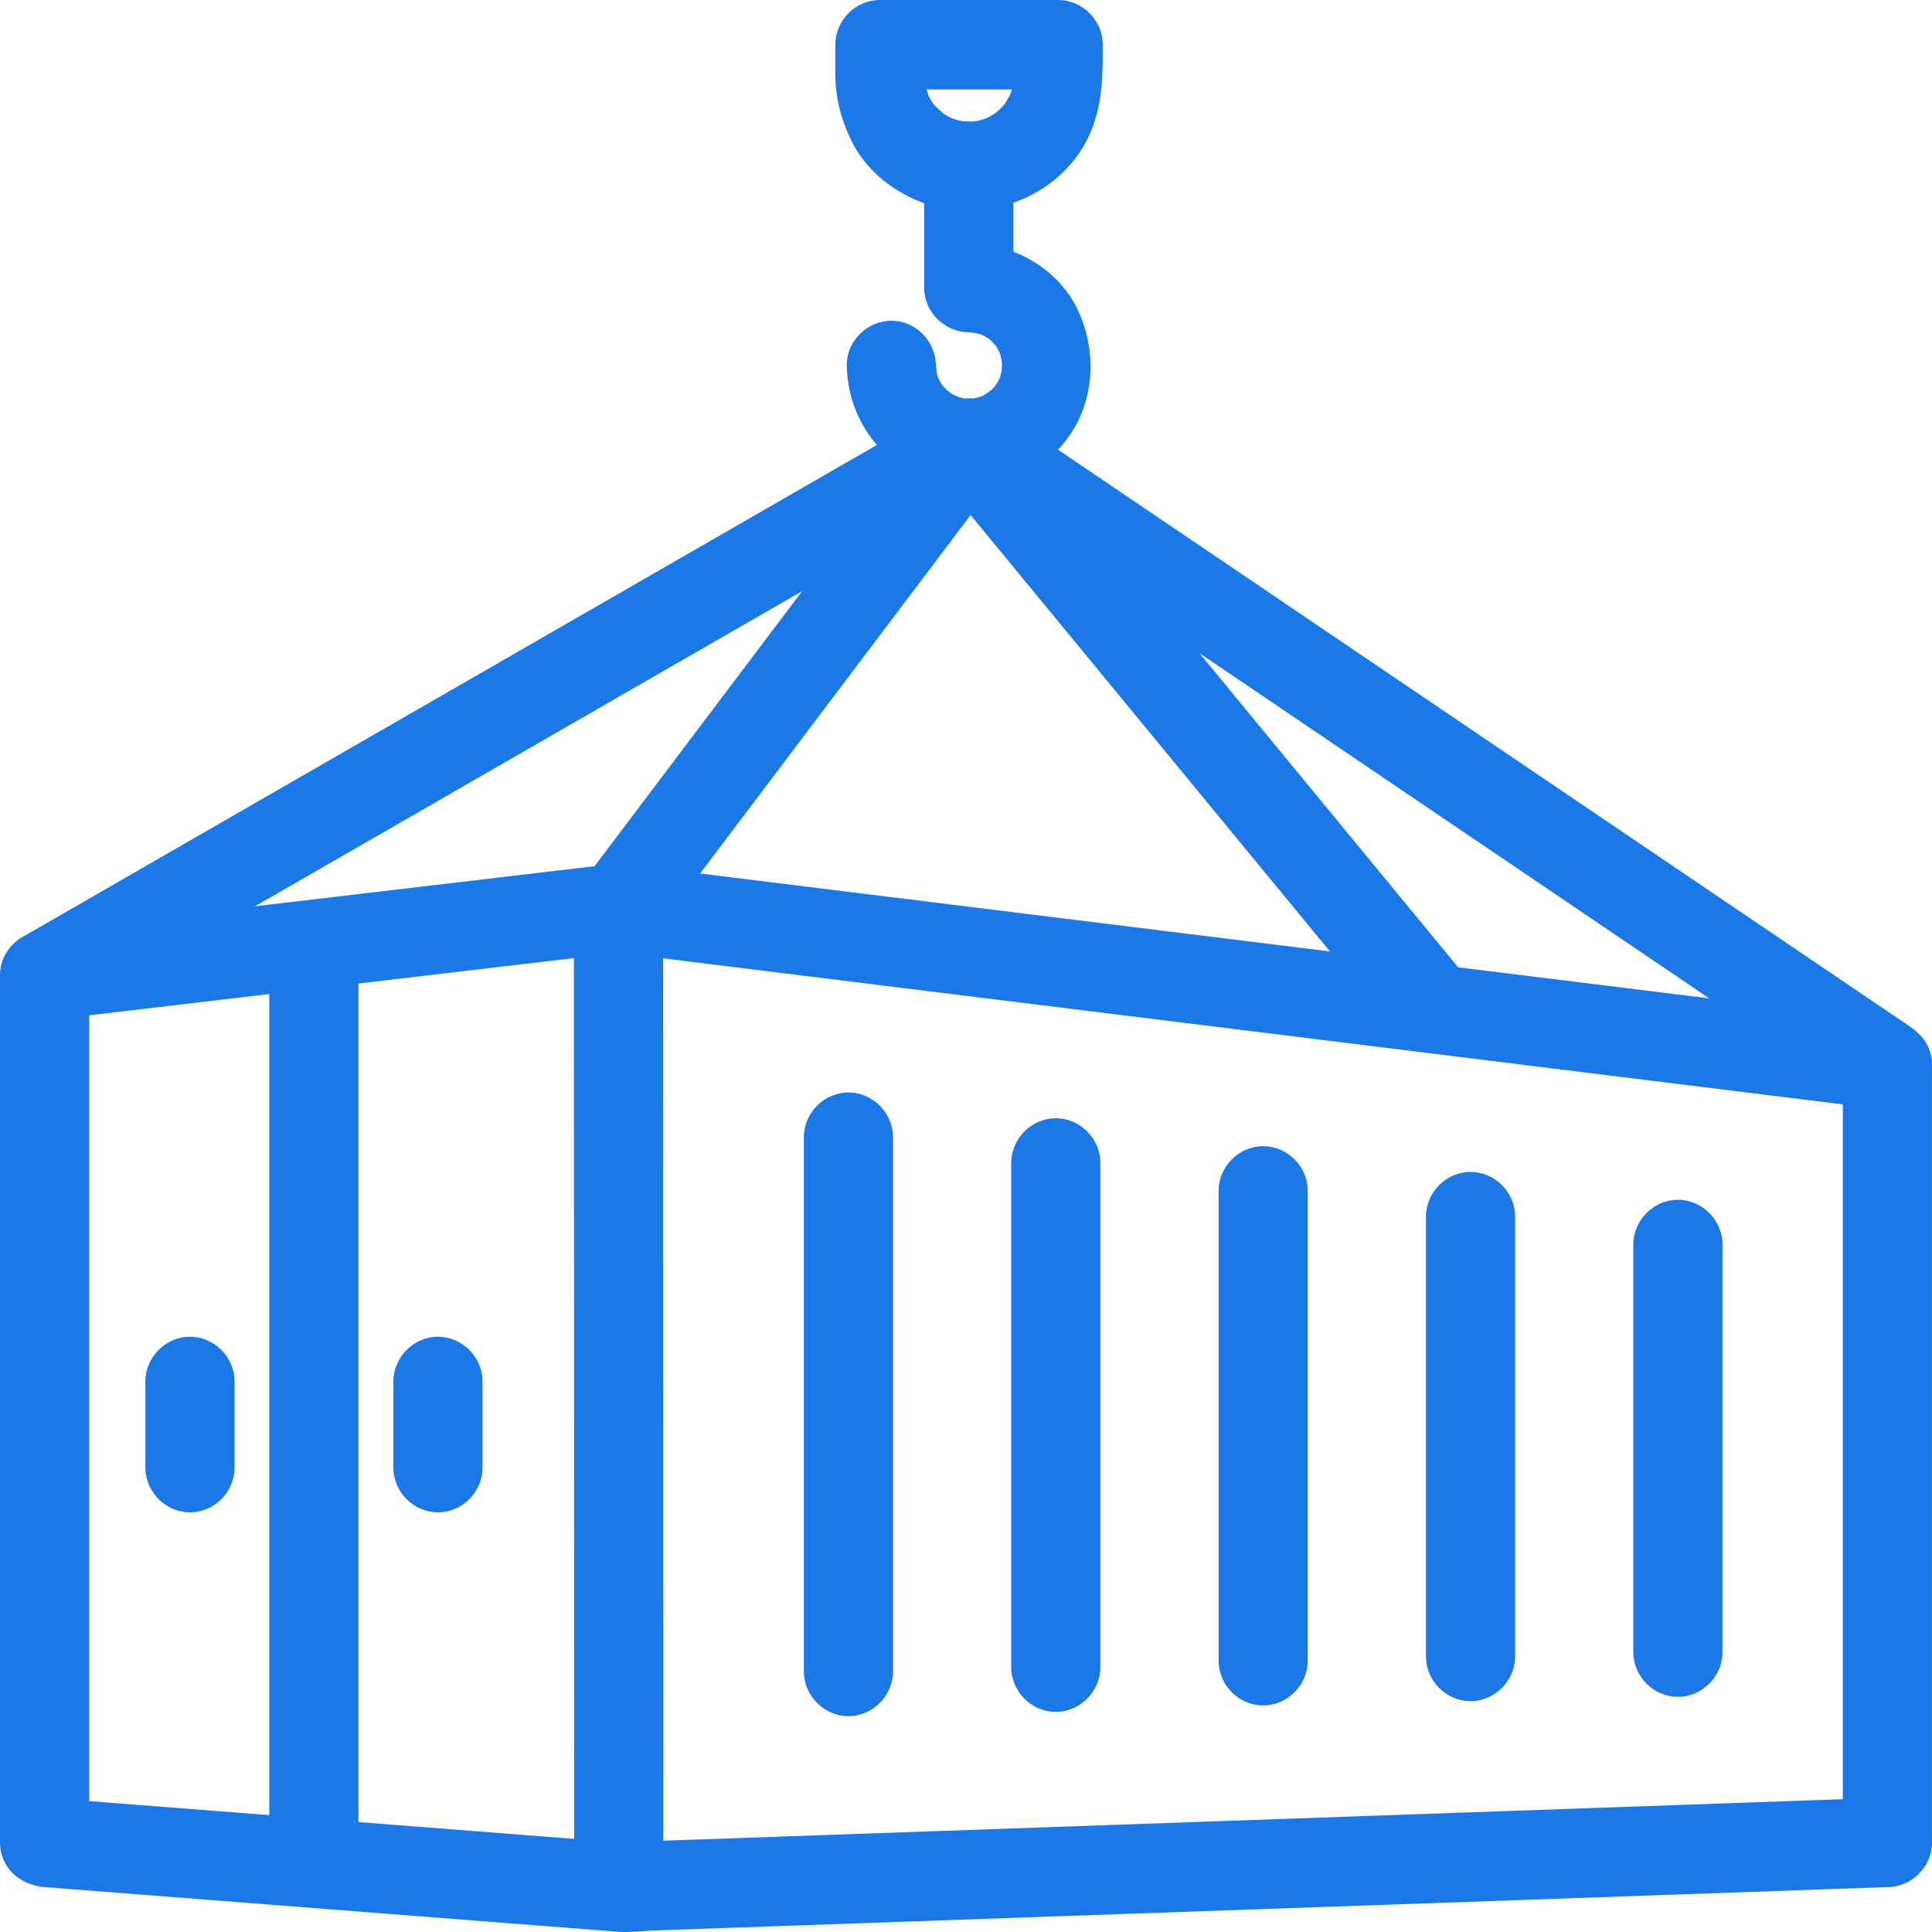 <svg width="84" height="84" viewBox="0 0 84 84" fill="none" xmlns="http://www.w3.org/2000/svg">
<path d="M82.062 78.158C79.73 78.24 77.399 78.322 75.067 78.404C69.7 78.593 64.331 78.782 58.964 78.971C52.998 79.181 47.032 79.391 41.067 79.601C36.943 79.746 32.819 79.891 28.695 80.036C28.099 80.058 27.461 80.146 26.865 80.1C25.562 79.998 24.258 79.897 22.955 79.795C17.323 79.356 11.693 78.918 6.061 78.479C4.687 78.372 3.314 78.265 1.939 78.158C2.586 78.806 3.232 79.454 3.878 80.103C3.878 76.947 3.878 73.791 3.878 70.636C3.878 64.692 3.878 58.748 3.878 52.804C3.878 49.358 3.878 45.911 3.878 42.464C3.878 42.452 3.878 42.44 3.878 42.428C3.232 43.077 2.586 43.725 1.939 44.373C5.961 43.898 9.982 43.424 14.004 42.949C18.288 42.443 22.572 41.937 26.857 41.432C26.975 41.418 27.106 41.454 27.222 41.469C27.634 41.52 28.046 41.571 28.456 41.621C30.05 41.819 31.645 42.016 33.24 42.213C38.469 42.861 43.697 43.508 48.926 44.155C54.884 44.892 60.842 45.629 66.8 46.368C71.097 46.899 75.393 47.431 79.69 47.964C80.48 48.062 81.27 48.159 82.061 48.257C81.415 47.609 80.768 46.96 80.122 46.312C80.122 49.718 80.122 53.124 80.122 56.53C80.122 62.367 80.122 68.203 80.122 74.041C80.122 76.062 80.122 78.083 80.122 80.103C80.122 81.163 81.004 82.048 82.061 82.048C83.118 82.048 83.999 81.163 83.999 80.103C83.999 76.697 83.999 73.291 83.999 69.885C83.999 64.048 83.999 58.212 83.999 52.374C83.999 50.353 83.999 48.332 83.999 46.312C83.999 45.153 83.109 44.497 82.061 44.367C79.758 44.082 77.456 43.797 75.154 43.512C69.841 42.854 64.528 42.197 59.215 41.539C53.28 40.804 47.346 40.07 41.411 39.336C37.246 38.819 33.079 38.304 28.913 37.789C28.24 37.705 27.567 37.622 26.894 37.538C26.626 37.505 26.28 37.61 26.015 37.641C25.147 37.744 24.279 37.846 23.412 37.949C17.808 38.61 12.204 39.272 6.6 39.933C5.046 40.116 3.492 40.3 1.938 40.483C0.89 40.607 0 41.274 0 42.428C0 45.584 0 48.74 0 51.895C0 57.839 0 63.783 0 69.727C0 73.174 0 76.62 0 80.067C0 80.079 0 80.091 0 80.103C0 81.225 0.885 81.966 1.938 82.048C5.986 82.363 10.033 82.679 14.081 82.994C18.335 83.325 22.589 83.657 26.844 83.988C27.39 84.03 27.973 83.951 28.519 83.931C30.152 83.874 31.786 83.816 33.419 83.759C38.722 83.573 44.025 83.386 49.328 83.199C55.314 82.989 61.299 82.778 67.285 82.568C71.515 82.419 75.745 82.27 79.975 82.121C80.671 82.096 81.367 82.072 82.062 82.048C83.118 82.011 84 81.191 84 80.103C84 79.07 83.118 78.121 82.062 78.158Z" fill="#1B79E7"/>
<path d="M28.843 81.996C28.842 79.107 28.841 76.218 28.84 73.329C28.838 67.435 28.837 61.541 28.835 55.647C28.833 50.907 28.832 46.168 28.83 41.427C28.83 40.779 28.83 40.13 28.829 39.482C28.829 38.421 27.948 37.537 26.891 37.537C25.834 37.537 24.952 38.421 24.952 39.482C24.953 42.371 24.954 45.26 24.955 48.149C24.957 54.043 24.959 59.937 24.961 65.831C24.962 70.571 24.963 75.311 24.965 80.051C24.965 80.699 24.965 81.348 24.966 81.996C24.966 83.057 25.848 83.941 26.905 83.941C27.962 83.941 28.844 83.056 28.843 81.996Z" fill="#1B79E7"/>
<path d="M15.586 80.745C15.586 77.697 15.586 74.651 15.586 71.604C15.586 65.657 15.586 59.71 15.586 53.764C15.586 49.711 15.586 45.657 15.586 41.603C15.586 41.441 15.586 41.279 15.586 41.117C15.586 40.056 14.704 39.172 13.648 39.172C12.591 39.172 11.709 40.056 11.709 41.117C11.709 44.164 11.709 47.211 11.709 50.258C11.709 56.205 11.709 62.151 11.709 68.098C11.709 72.151 11.709 76.205 11.709 80.258C11.709 80.421 11.709 80.583 11.709 80.745C11.709 81.805 12.591 82.69 13.648 82.69C14.704 82.69 15.586 81.805 15.586 80.745Z" fill="#1B79E7"/>
<path d="M38.827 72.671C38.827 68.446 38.827 64.221 38.827 59.997C38.827 56.48 38.827 52.963 38.827 49.446C38.827 48.385 37.945 47.5 36.889 47.5C35.832 47.5 34.95 48.385 34.95 49.446C34.95 53.67 34.95 57.895 34.95 62.12C34.95 65.637 34.95 69.154 34.95 72.671C34.95 73.731 35.832 74.616 36.889 74.616C37.945 74.616 38.827 73.731 38.827 72.671Z" fill="#1B79E7"/>
<path d="M47.843 72.484C47.843 68.14 47.843 63.796 47.843 59.452C47.843 56.49 47.843 53.528 47.843 50.565C47.843 49.505 46.961 48.62 45.904 48.62C44.847 48.62 43.966 49.505 43.966 50.565C43.966 54.91 43.966 59.254 43.966 63.598C43.966 66.56 43.966 69.522 43.966 72.484C43.966 73.545 44.847 74.43 45.904 74.43C46.961 74.43 47.843 73.545 47.843 72.484Z" fill="#1B79E7"/>
<path d="M56.859 72.205C56.859 67.751 56.859 63.298 56.859 58.844C56.859 56.489 56.859 54.133 56.859 51.779C56.859 50.718 55.977 49.834 54.921 49.834C53.864 49.834 52.982 50.718 52.982 51.779C52.982 56.232 52.982 60.686 52.982 65.139C52.982 67.495 52.982 69.85 52.982 72.205C52.982 73.265 53.864 74.15 54.921 74.15C55.977 74.15 56.859 73.265 56.859 72.205Z" fill="#1B79E7"/>
<path d="M65.875 72.019C65.875 67.483 65.875 62.948 65.875 58.412C65.875 56.574 65.875 54.735 65.875 52.898C65.875 51.837 64.993 50.953 63.936 50.953C62.879 50.953 61.998 51.837 61.998 52.898C61.998 57.434 61.998 61.969 61.998 66.504C61.998 68.342 61.998 70.181 61.998 72.019C61.998 73.079 62.879 73.964 63.936 73.964C64.993 73.964 65.875 73.078 65.875 72.019Z" fill="#1B79E7"/>
<path d="M74.891 71.832C74.891 67.223 74.891 62.616 74.891 58.008C74.891 56.708 74.891 55.409 74.891 54.11C74.891 53.05 74.01 52.165 72.953 52.165C71.896 52.165 71.014 53.05 71.014 54.11C71.014 58.718 71.014 63.326 71.014 67.934C71.014 69.233 71.014 70.533 71.014 71.832C71.014 72.892 71.896 73.777 72.953 73.777C74.01 73.777 74.891 72.892 74.891 71.832Z" fill="#1B79E7"/>
<path d="M20.98 63.81C20.98 62.561 20.98 61.313 20.98 60.065C20.98 59.005 20.099 58.12 19.042 58.12C17.985 58.12 17.104 59.005 17.104 60.065C17.104 61.314 17.104 62.562 17.104 63.81C17.104 64.871 17.985 65.755 19.042 65.755C20.099 65.755 20.98 64.871 20.98 63.81Z" fill="#1B79E7"/>
<path d="M10.198 63.81C10.198 62.561 10.198 61.313 10.198 60.065C10.198 59.005 9.317 58.12 8.26 58.12C7.203 58.12 6.321 59.005 6.321 60.065C6.321 61.314 6.321 62.562 6.321 63.81C6.321 64.871 7.203 65.755 8.26 65.755C9.317 65.755 10.198 64.871 10.198 63.81Z" fill="#1B79E7"/>
<path d="M44.067 1.947C44.067 2.283 44.067 2.619 44.067 2.955C44.067 3.084 44.067 3.215 44.067 3.345C44.067 3.483 43.997 4.068 44.086 3.459C44.062 3.622 44.02 3.782 43.976 3.94C43.953 4.018 43.927 4.096 43.899 4.172C44.021 3.896 44.039 3.853 43.954 4.042C43.886 4.189 43.804 4.326 43.72 4.462C43.677 4.529 43.632 4.595 43.585 4.659C43.77 4.426 43.796 4.387 43.664 4.544C43.56 4.666 43.444 4.775 43.327 4.881C43.17 5.014 43.208 4.987 43.441 4.803C43.377 4.85 43.311 4.895 43.245 4.938C43.112 5.027 42.97 5.101 42.827 5.172C42.637 5.258 42.681 5.241 42.956 5.118C42.879 5.145 42.803 5.171 42.725 5.194C42.568 5.244 42.407 5.276 42.245 5.305C42.807 5.204 42.395 5.278 42.26 5.284C42.145 5.29 41.516 5.237 42.047 5.309C41.854 5.282 41.664 5.231 41.477 5.175C41.274 5.101 41.293 5.116 41.535 5.218C41.447 5.179 41.362 5.136 41.278 5.091C41.109 5.004 40.952 4.895 40.798 4.784C41.214 5.083 40.741 4.696 40.663 4.615C40.525 4.453 40.535 4.475 40.694 4.68C40.638 4.604 40.584 4.526 40.533 4.445C40.428 4.286 40.344 4.114 40.262 3.94C40.482 4.411 40.256 3.829 40.227 3.717C40.205 3.621 40.186 3.524 40.171 3.427C40.206 3.698 40.215 3.72 40.197 3.496C40.188 3.343 40.194 3.187 40.194 3.034C40.194 2.67 40.194 2.308 40.194 1.945C39.548 2.594 38.902 3.242 38.256 3.89C40.839 3.89 43.423 3.89 46.007 3.89C47.063 3.89 47.945 3.006 47.945 1.945C47.945 0.885 47.063 0 46.007 0C43.423 0 40.839 0 38.256 0C37.199 0 36.317 0.885 36.317 1.945C36.317 2.355 36.317 2.764 36.317 3.173C36.317 4.201 36.544 5.109 36.975 6.035C37.935 8.096 40.412 9.398 42.636 9.144C44.634 8.916 46.492 7.769 47.352 5.894C47.942 4.608 47.946 3.322 47.946 1.945C47.946 0.885 47.064 0 46.008 0C44.951 0 44.067 0.886 44.067 1.947Z" fill="#1B79E7"/>
<path d="M36.817 15.891C36.86 18.162 38.212 20.022 40.28 20.876C42.203 21.67 44.494 21.069 45.934 19.619C47.524 18.018 47.803 15.607 46.915 13.591C46.09 11.718 44.115 10.595 42.12 10.558C42.766 11.207 43.412 11.855 44.058 12.504C44.058 10.842 44.058 9.18 44.058 7.518C44.058 6.458 43.176 5.573 42.12 5.573C41.063 5.573 40.181 6.458 40.181 7.518C40.181 9.18 40.181 10.842 40.181 12.504C40.181 13.578 41.063 14.429 42.12 14.449C42.247 14.451 42.373 14.458 42.5 14.47C41.904 14.415 42.445 14.483 42.589 14.523C42.709 14.557 43.091 14.727 42.575 14.498C42.721 14.563 42.857 14.644 42.992 14.728C43.35 14.953 42.654 14.438 42.976 14.709C43.096 14.811 43.204 14.926 43.308 15.043C43.59 15.357 43.053 14.677 43.289 15.028C43.378 15.159 43.449 15.302 43.518 15.444C43.279 14.949 43.452 15.3 43.493 15.43C43.535 15.563 43.623 16.125 43.545 15.513C43.56 15.638 43.563 15.764 43.565 15.89C43.568 16.035 43.475 16.604 43.575 16.009C43.554 16.133 43.52 16.253 43.486 16.373C43.462 16.451 43.435 16.529 43.405 16.606C43.525 16.332 43.539 16.288 43.45 16.475C43.396 16.585 43.33 16.687 43.265 16.789C43.146 16.958 43.175 16.924 43.352 16.687C43.3 16.749 43.247 16.809 43.191 16.866C43.109 16.955 43.019 17.034 42.927 17.114C43.353 16.742 42.948 17.081 42.825 17.155C42.721 17.217 42.333 17.384 42.849 17.17C42.697 17.233 42.537 17.277 42.377 17.316C41.946 17.424 42.842 17.28 42.394 17.323C42.222 17.34 42.049 17.333 41.879 17.323C41.428 17.297 42.33 17.408 41.894 17.316C41.733 17.282 41.576 17.227 41.422 17.17C41.931 17.359 41.559 17.218 41.444 17.155C41.328 17.091 40.891 16.751 41.34 17.114C41.245 17.038 41.16 16.951 41.075 16.866C41.018 16.808 40.965 16.749 40.913 16.687C41.089 16.924 41.117 16.958 40.998 16.789C40.929 16.689 40.87 16.582 40.812 16.475C40.721 16.287 40.736 16.331 40.855 16.606C40.825 16.529 40.798 16.451 40.774 16.373C40.735 16.254 40.709 16.131 40.683 16.009C40.804 16.586 40.696 16.047 40.693 15.89C40.672 14.83 39.826 13.945 38.754 13.945C37.715 13.946 36.798 14.83 36.817 15.891Z" fill="#1B79E7"/>
<path d="M2.918 44.108C5.246 42.766 7.574 41.426 9.903 40.086C14.886 37.215 19.871 34.346 24.855 31.475C29.494 28.804 34.132 26.133 38.771 23.461C40.219 22.627 41.668 21.793 43.116 20.959C44.031 20.431 44.342 19.206 43.812 18.297C43.275 17.378 42.076 17.072 41.16 17.6C38.832 18.941 36.504 20.281 34.175 21.622C29.191 24.492 24.206 27.362 19.223 30.232C14.584 32.904 9.945 35.575 5.307 38.246C3.858 39.081 2.409 39.914 0.961 40.749C0.046 41.276 -0.265 42.501 0.266 43.41C0.802 44.329 2.001 44.636 2.918 44.108Z" fill="#1B79E7"/>
<path d="M40.465 18.296C38.026 21.529 35.586 24.761 33.147 27.992C30.515 31.481 27.883 34.969 25.25 38.457C25.239 38.471 25.229 38.486 25.218 38.5C24.578 39.347 25.083 40.673 25.913 41.161C26.907 41.746 27.929 41.306 28.565 40.464C31.004 37.232 33.444 33.999 35.882 30.768C38.515 27.279 41.147 23.791 43.779 20.303C43.79 20.289 43.8 20.274 43.812 20.26C44.451 19.413 43.946 18.087 43.116 17.599C42.122 17.015 41.1 17.453 40.465 18.296Z" fill="#1B79E7"/>
<path d="M41.16 20.957C43.32 22.421 45.482 23.884 47.643 25.348C52.353 28.537 57.062 31.725 61.772 34.914C66.368 38.027 70.964 41.139 75.56 44.251C77.401 45.498 79.243 46.745 81.083 47.99C81.96 48.584 83.227 48.163 83.735 47.293C84.295 46.333 83.913 45.224 83.04 44.632C80.879 43.168 78.717 41.705 76.556 40.241C71.847 37.052 67.137 33.864 62.428 30.675C57.832 27.563 53.235 24.451 48.639 21.338C46.799 20.091 44.957 18.845 43.116 17.598C42.239 17.004 40.972 17.426 40.465 18.296C39.904 19.256 40.285 20.366 41.16 20.957Z" fill="#1B79E7"/>
<path d="M40.767 20.654C43.026 23.397 45.285 26.14 47.544 28.884C51.146 33.259 54.75 37.636 58.353 42.011C59.183 43.021 60.015 44.031 60.846 45.039C61.52 45.857 62.893 45.736 63.587 45.039C64.387 44.237 64.259 43.105 63.587 42.288C61.329 39.546 59.07 36.802 56.811 34.059C53.208 29.684 49.605 25.307 46.002 20.932C45.171 19.922 44.34 18.912 43.509 17.904C42.835 17.086 41.461 17.207 40.767 17.904C39.968 18.706 40.095 19.837 40.767 20.654Z" fill="#1B79E7"/>
</svg>
